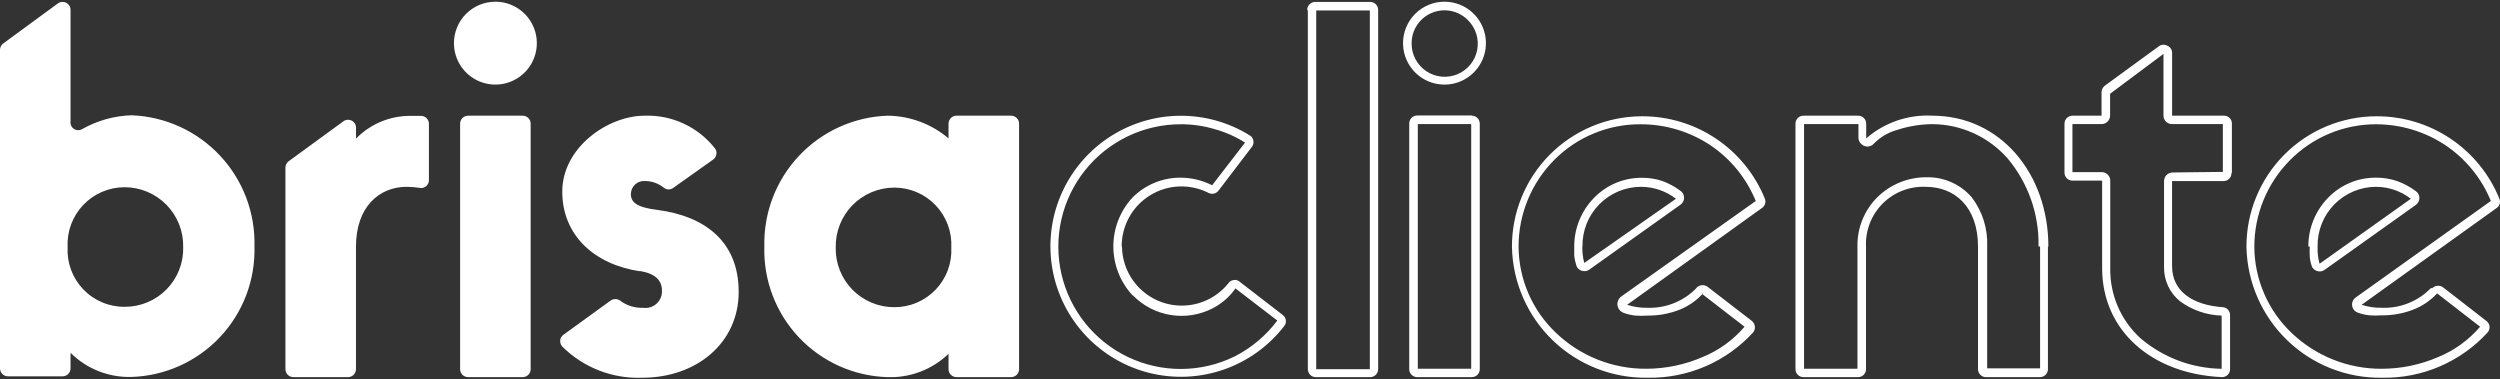 <svg width="804" height="122" viewBox="0 0 804 122" fill="none" xmlns="http://www.w3.org/2000/svg">
<rect x="0" y="0" width="804" height="122" fill="#333333" stroke="none"/>
<path fill-rule="evenodd" clip-rule="evenodd" d="M423.299 3.368V118.724H440.54V3.368H423.299ZM420.597 3.368V118.724C420.597 119.06 420.664 119.393 420.792 119.704C420.921 120.015 421.11 120.297 421.348 120.535C421.586 120.773 421.868 120.962 422.179 121.091C422.49 121.219 422.823 121.286 423.16 121.286H440.653C441.332 121.286 441.984 121.016 442.464 120.535C442.945 120.055 443.215 119.403 443.215 118.724V3.178C443.215 2.842 443.149 2.509 443.02 2.198C442.891 1.887 442.702 1.605 442.464 1.367C442.226 1.129 441.944 0.94 441.633 0.811C441.322 0.683 440.989 0.616 440.653 0.616H422.961C422.282 0.616 421.63 0.886 421.15 1.367C420.669 1.847 420.399 2.499 420.399 3.178L420.597 3.368ZM717.779 55.532V39.768C717.787 39.434 717.729 39.103 717.607 38.792C717.485 38.482 717.303 38.199 717.07 37.96C716.837 37.721 716.558 37.531 716.251 37.402C715.944 37.272 715.614 37.206 715.28 37.206H698.552V17.02C698.56 16.549 698.432 16.085 698.181 15.685C697.931 15.286 697.57 14.967 697.143 14.768C696.737 14.517 696.269 14.383 695.792 14.383C695.315 14.383 694.847 14.517 694.441 14.768L676.88 27.583C676.561 27.836 676.303 28.157 676.125 28.524C675.947 28.89 675.854 29.292 675.854 29.7V37.206H666.497C666.161 37.206 665.828 37.272 665.517 37.401C665.206 37.529 664.923 37.718 664.686 37.956C664.448 38.194 664.259 38.477 664.13 38.787C664.001 39.098 663.935 39.431 663.935 39.768V55.527C663.935 56.207 664.205 56.859 664.686 57.339C665.166 57.819 665.818 58.09 666.497 58.09H676.047V86.223C676.047 106.345 692.005 120.25 714.496 121.277C714.848 121.293 715.199 121.239 715.529 121.118C715.86 120.997 716.162 120.81 716.419 120.57C716.666 120.328 716.862 120.038 716.994 119.719C717.127 119.399 717.193 119.056 717.189 118.71V101.289C717.19 100.647 716.944 100.03 716.502 99.565C716.061 99.1 715.457 98.822 714.816 98.79C705.59 98.15 698.539 93.985 698.539 85.588V58.225H715.136C715.469 58.225 715.8 58.158 716.107 58.029C716.414 57.899 716.693 57.709 716.926 57.471C717.159 57.232 717.341 56.949 717.463 56.638C717.585 56.328 717.643 55.996 717.635 55.663L717.779 55.532ZM745.336 79.306C745.284 76.805 745.732 74.319 746.651 71.993C747.571 69.666 748.945 67.546 750.693 65.756C752.441 63.967 754.528 62.543 756.832 61.568C759.136 60.593 761.611 60.087 764.112 60.08C768.173 60.088 772.117 61.44 775.329 63.925L745.98 84.818C745.495 83.11 745.28 81.337 745.34 79.563L745.336 79.306ZM781.862 92.572C779.807 94.707 777.322 96.383 774.571 97.487C771.82 98.592 768.866 99.1 765.904 98.979C763.73 99.024 761.563 98.7 759.497 98.02L802.949 66.874C803.419 66.55 803.76 66.07 803.912 65.519C804.064 64.969 804.018 64.382 803.782 63.862C800.584 56.009 795.111 49.292 788.064 44.575C781.018 39.858 772.722 37.358 764.243 37.395C758.731 37.404 753.276 38.501 748.189 40.624C743.103 42.747 738.486 45.854 734.604 49.767C730.722 53.679 727.651 58.319 725.567 63.422C723.483 68.525 722.428 73.989 722.462 79.5C722.715 90.854 727.456 101.645 735.646 109.512C743.837 117.379 754.811 121.68 766.166 121.475C772.529 121.584 778.844 120.337 784.689 117.818C790.534 115.298 795.776 111.564 800.067 106.863C800.506 106.324 800.713 105.633 800.643 104.941C800.536 104.254 800.168 103.634 799.616 103.212L785.658 92.382C785.123 92.01 784.471 91.844 783.824 91.914C783.176 91.985 782.575 92.287 782.132 92.765L781.862 92.572ZM658.757 79.306C658.757 55.978 643.448 37.201 621.384 37.201C613.634 36.793 606.028 39.412 600.172 44.505V39.768C600.172 39.088 599.902 38.437 599.421 37.956C598.941 37.476 598.289 37.206 597.61 37.206H579.986C579.306 37.206 578.655 37.476 578.174 37.956C577.694 38.437 577.424 39.088 577.424 39.768V118.724C577.424 119.403 577.694 120.055 578.174 120.535C578.655 121.016 579.306 121.286 579.986 121.286H597.547C598.226 121.286 598.878 121.016 599.358 120.535C599.839 120.055 600.109 119.403 600.109 118.724V79.311C599.99 76.754 600.406 74.201 601.33 71.815C602.255 69.429 603.667 67.261 605.476 65.452C607.286 63.642 609.453 62.23 611.84 61.306C614.226 60.382 616.779 59.965 619.335 60.084C628.629 60.084 636.126 66.492 636.126 79.311V118.724C636.126 119.403 636.396 120.055 636.877 120.535C637.357 121.016 638.009 121.286 638.688 121.286H656.055C656.392 121.286 656.725 121.219 657.036 121.091C657.347 120.962 657.629 120.773 657.867 120.535C658.105 120.297 658.294 120.015 658.422 119.704C658.551 119.393 658.617 119.06 658.617 118.724V79.311L658.757 79.306ZM360.828 79.306C360.877 83.267 362.149 87.116 364.469 90.327C366.789 93.537 370.044 95.953 373.789 97.244C377.534 98.534 381.586 98.636 385.392 97.537C389.197 96.437 392.57 94.189 395.049 91.099C395.231 90.814 395.476 90.573 395.764 90.395C396.053 90.218 396.378 90.107 396.715 90.073C397.038 89.996 397.375 89.997 397.698 90.076C398.022 90.154 398.322 90.307 398.574 90.523V90.523L412.61 101.352C412.867 101.558 413.082 101.812 413.24 102.101C413.399 102.39 413.499 102.707 413.535 103.035C413.57 103.363 413.541 103.694 413.448 104.01C413.354 104.327 413.2 104.621 412.992 104.878C408.026 111.301 401.303 116.145 393.638 118.825C385.974 121.504 377.697 121.903 369.81 119.973C361.924 118.043 354.766 113.867 349.205 107.952C343.643 102.036 339.917 94.635 338.478 86.644C337.038 78.654 337.946 70.417 341.093 62.932C344.24 55.448 349.49 49.036 356.207 44.475C362.925 39.914 370.82 37.399 378.938 37.235C387.055 37.071 395.046 39.264 401.943 43.55C402.253 43.732 402.519 43.982 402.718 44.282C402.918 44.581 403.047 44.922 403.095 45.279C403.155 45.628 403.14 45.985 403.052 46.327C402.963 46.669 402.803 46.989 402.582 47.265L391.879 61.3C391.509 61.79 390.976 62.131 390.376 62.26C389.776 62.39 389.149 62.3 388.61 62.007C385.673 60.528 382.406 59.826 379.121 59.969C375.836 60.113 372.643 61.096 369.847 62.826C367.05 64.555 364.744 66.973 363.148 69.849C361.553 72.724 360.721 75.96 360.733 79.248L360.828 79.306ZM508.928 79.306C508.876 76.8 509.326 74.308 510.249 71.978C511.173 69.647 512.552 67.525 514.307 65.734C516.062 63.943 518.156 62.521 520.467 61.55C522.779 60.579 525.26 60.079 527.767 60.08C531.828 60.088 535.772 61.44 538.984 63.925L509.504 84.561C509.05 82.847 508.835 81.079 508.865 79.306H508.928ZM545.648 92.572C543.592 94.707 541.107 96.383 538.356 97.487C535.606 98.592 532.652 99.1 529.69 98.979C527.515 99.024 525.349 98.7 523.283 98.02L566.667 66.874C567.139 66.551 567.486 66.076 567.65 65.528C567.814 64.979 567.785 64.391 567.567 63.862C564.37 56.009 558.896 49.292 551.85 44.575C544.804 39.858 536.508 37.358 528.029 37.395C522.517 37.403 517.061 38.5 511.974 40.623C506.887 42.746 502.27 45.852 498.387 49.765C494.504 53.677 491.433 58.318 489.349 63.421C487.265 68.524 486.209 73.988 486.243 79.5C486.496 90.854 491.237 101.645 499.427 109.512C507.618 117.379 518.592 121.68 529.947 121.475C536.311 121.584 542.625 120.337 548.47 117.818C554.315 115.298 559.557 111.564 563.848 106.863C564.261 106.315 564.445 105.628 564.361 104.946C564.277 104.265 563.931 103.643 563.398 103.212L549.106 92.189C548.571 91.817 547.919 91.65 547.272 91.721C546.624 91.791 546.023 92.093 545.58 92.572H545.648ZM464.553 0.549C467.189 0.551 469.765 1.334 471.956 2.799C474.146 4.265 475.853 6.347 476.86 8.783C477.868 11.218 478.131 13.898 477.615 16.483C477.1 19.067 475.83 21.442 473.966 23.305C472.101 25.168 469.726 26.436 467.141 26.95C464.556 27.463 461.877 27.199 459.442 26.19C457.007 25.181 454.926 23.472 453.462 21.281C451.998 19.089 451.216 16.513 451.216 13.877C451.216 12.126 451.561 10.392 452.232 8.774C452.902 7.157 453.884 5.687 455.123 4.449C456.362 3.212 457.832 2.23 459.45 1.561C461.068 0.892 462.802 0.548 464.553 0.549V0.549ZM473.334 37.143H455.773C455.436 37.143 455.103 37.209 454.792 37.338C454.482 37.467 454.199 37.655 453.961 37.893C453.723 38.131 453.535 38.413 453.406 38.724C453.277 39.035 453.211 39.368 453.211 39.705V118.724C453.211 119.403 453.481 120.055 453.961 120.535C454.442 121.016 455.093 121.286 455.773 121.286H473.334C474.013 121.286 474.665 121.016 475.145 120.535C475.626 120.055 475.896 119.403 475.896 118.724V39.768C475.896 39.088 475.626 38.437 475.145 37.956C474.665 37.476 474.013 37.206 473.334 37.206V37.143ZM714.87 55.28V39.898H698.53C698.17 39.906 697.813 39.841 697.479 39.708C697.145 39.576 696.841 39.378 696.584 39.126C696.328 38.875 696.124 38.575 695.985 38.243C695.846 37.912 695.774 37.556 695.774 37.197V17.34L678.605 30.154V37.206C678.591 37.927 678.294 38.614 677.779 39.119C677.264 39.625 676.571 39.907 675.849 39.907H666.493V55.352H675.903C676.634 55.352 677.335 55.642 677.852 56.159C678.369 56.676 678.659 57.377 678.659 58.108V86.241C678.585 90.477 679.416 94.681 681.095 98.571C682.775 102.461 685.265 105.948 688.399 108.799C695.69 114.999 704.913 118.466 714.483 118.606V101.496C709.652 101.355 704.98 99.745 701.087 96.881V96.881C699.433 95.542 698.109 93.839 697.22 91.906C696.33 89.972 695.899 87.859 695.959 85.732V58.225C695.959 57.494 696.249 56.793 696.766 56.276C697.283 55.759 697.983 55.469 698.714 55.469L714.87 55.28ZM742.364 79.248C742.349 73.375 744.652 67.733 748.771 63.547C750.768 61.493 753.161 59.867 755.805 58.766C758.449 57.664 761.289 57.111 764.153 57.139C766.509 57.115 768.852 57.506 771.074 58.292C773.185 59.065 775.171 60.146 776.968 61.498C777.254 61.708 777.497 61.973 777.681 62.277C777.865 62.581 777.987 62.918 778.041 63.27C778.094 63.621 778.078 63.979 777.993 64.325C777.907 64.669 777.755 64.994 777.544 65.28C777.364 65.525 777.149 65.74 776.905 65.92V65.92L747.556 86.812C746.966 87.218 746.241 87.378 745.535 87.259C744.829 87.14 744.197 86.75 743.773 86.173C743.583 85.929 743.451 85.644 743.391 85.34V85.34C743.064 84.388 742.87 83.396 742.814 82.391C742.751 81.367 742.751 80.34 742.814 79.315L742.364 79.248ZM783.762 94.373C781.613 96.691 778.958 98.483 776.004 99.609C772.755 100.858 769.295 101.47 765.814 101.41C764.555 101.506 763.291 101.506 762.032 101.41C760.717 101.278 759.424 100.975 758.187 100.51C757.725 100.331 757.319 100.031 757.013 99.642C756.707 99.252 756.511 98.788 756.445 98.297C756.38 97.806 756.448 97.306 756.642 96.85C756.836 96.394 757.148 95.999 757.547 95.705V95.705L801.062 64.636C798.08 57.338 792.993 51.092 786.45 46.693C779.819 42.3 772.04 39.96 764.085 39.966C758.947 39.966 753.86 40.986 749.119 42.966C744.378 44.946 740.077 47.848 736.465 51.502C729.11 58.914 724.985 68.936 724.992 79.379C725.02 84.562 726.096 89.687 728.155 94.444C730.214 99.201 733.214 103.493 736.974 107.061C744.769 114.517 755.154 118.653 765.94 118.597C772.202 118.593 778.396 117.306 784.141 114.815C789.341 112.692 793.956 109.352 797.599 105.076L783.884 94.436L783.762 94.373ZM655.592 79.248C655.812 68.892 652.259 58.81 645.595 50.881C642.585 47.484 638.898 44.754 634.77 42.867C630.642 40.979 626.166 39.976 621.627 39.921C617.647 39.935 613.695 40.584 609.92 41.843C607.082 42.649 604.514 44.204 602.486 46.346C601.972 46.847 601.282 47.128 600.563 47.128C599.845 47.128 599.155 46.847 598.641 46.346C598.338 46.098 598.094 45.785 597.927 45.431C597.76 45.077 597.675 44.689 597.677 44.297V44.297V39.898H580.184V118.593H597.357V79.311C597.296 76.366 597.832 73.439 598.933 70.707C600.034 67.975 601.678 65.495 603.765 63.416C605.87 61.348 608.364 59.717 611.103 58.617C613.842 57.518 616.771 56.971 619.723 57.009C622.438 56.963 625.131 57.513 627.611 58.62C630.091 59.727 632.298 61.364 634.077 63.416V63.416C637.535 67.923 639.304 73.5 639.075 79.176V118.458H656.091V79.284L655.592 79.248ZM364.196 94.945C360.246 90.67 358.052 85.064 358.052 79.243C358.052 73.423 360.246 67.817 364.196 63.542C366.225 61.497 368.641 59.876 371.304 58.776C373.967 57.676 376.822 57.118 379.703 57.135C381.473 57.15 383.236 57.365 384.958 57.774V57.774C386.641 58.201 388.274 58.804 389.83 59.575L400.403 45.86C397.351 43.918 394.023 42.449 390.533 41.501C387.018 40.461 383.369 39.943 379.703 39.961C373.785 39.962 367.942 41.298 362.611 43.87C357.28 46.442 352.598 50.183 348.913 54.815C345.228 59.447 342.636 64.851 341.329 70.624C340.023 76.397 340.035 82.39 341.366 88.158C342.697 93.925 345.311 99.318 349.015 103.935C352.719 108.552 357.417 112.273 362.759 114.823C368.1 117.372 373.949 118.684 379.867 118.66C385.786 118.636 391.624 117.277 396.945 114.685V114.685C402.393 111.94 407.13 107.969 410.786 103.085L397.327 92.765C395.431 95.459 392.909 97.653 389.979 99.159V99.159C385.822 101.298 381.09 102.047 376.476 101.298C371.862 100.548 367.61 98.339 364.345 94.994L364.196 94.945ZM506.271 79.306C506.253 73.426 508.557 67.777 512.683 63.587C514.68 61.534 517.073 59.907 519.717 58.806C522.361 57.705 525.201 57.151 528.065 57.18C530.286 57.159 532.495 57.506 534.603 58.206C536.714 58.98 538.7 60.06 540.497 61.413C540.783 61.623 541.026 61.887 541.21 62.191C541.394 62.495 541.516 62.833 541.57 63.184C541.623 63.535 541.607 63.894 541.522 64.239C541.437 64.584 541.284 64.909 541.073 65.195C540.893 65.439 540.678 65.654 540.434 65.834L511.085 86.727C510.495 87.133 509.77 87.293 509.064 87.173C508.358 87.054 507.726 86.665 507.302 86.088C507.112 85.844 506.981 85.558 506.92 85.255V85.255C506.602 84.297 506.388 83.308 506.28 82.305V79.23L506.271 79.306ZM547.607 94.431C545.497 96.769 542.863 98.571 539.92 99.69C536.67 100.935 533.211 101.546 529.731 101.491C528.472 101.589 527.207 101.589 525.948 101.491C524.633 101.359 523.34 101.056 522.103 100.591C521.603 100.401 521.163 100.081 520.828 99.665C520.493 99.248 520.275 98.75 520.197 98.221C520.118 97.692 520.182 97.152 520.382 96.656C520.582 96.16 520.91 95.726 521.333 95.399V95.399L564.654 64.636C561.672 57.338 556.585 51.092 550.043 46.693C543.411 42.3 535.632 39.96 527.677 39.966C522.509 39.929 517.385 40.923 512.606 42.892C507.827 44.861 503.489 47.763 499.846 51.43C492.49 58.842 488.366 68.864 488.373 79.306C488.401 84.506 489.483 89.647 491.554 94.416C493.625 99.186 496.642 103.486 500.422 107.057C508.217 114.513 518.602 118.649 529.388 118.593C535.65 118.589 541.844 117.302 547.589 114.811C552.789 112.687 557.404 109.347 561.047 105.071L547.269 94.431H547.607ZM472.05 6.443C470.572 4.954 468.684 3.939 466.627 3.527C464.569 3.114 462.436 3.323 460.498 4.127C458.56 4.931 456.905 6.293 455.743 8.041C454.582 9.788 453.967 11.842 453.976 13.94C453.957 15.7 454.375 17.437 455.193 18.995C456.01 20.554 457.201 21.886 458.659 22.871C460.117 23.856 461.797 24.464 463.548 24.641C465.299 24.817 467.067 24.557 468.692 23.883C470.318 23.208 471.751 22.141 472.863 20.777C473.975 19.413 474.731 17.794 475.064 16.066C475.397 14.338 475.295 12.554 474.77 10.875C474.244 9.195 473.309 7.673 472.05 6.443V6.443ZM473.14 39.894H455.967V118.593H473.14V39.894Z" fill="white"/>
<path fill-rule="evenodd" clip-rule="evenodd" d="M287.613 98.79C285.104 98.799 282.618 98.305 280.303 97.337C277.987 96.369 275.89 94.947 274.133 93.155C272.377 91.362 270.998 89.236 270.077 86.902C269.157 84.567 268.713 82.072 268.774 79.563C268.722 77.057 269.171 74.565 270.095 72.234C271.019 69.904 272.398 67.781 274.153 65.99C275.907 64.2 278.002 62.777 280.313 61.806C282.624 60.836 285.106 60.336 287.613 60.336C290.097 60.333 292.556 60.836 294.841 61.812C297.125 62.789 299.187 64.22 300.901 66.018C302.615 67.817 303.945 69.945 304.812 72.273C305.678 74.602 306.061 77.082 305.939 79.563C306.071 82.047 305.693 84.531 304.83 86.863C303.968 89.196 302.637 91.327 300.922 93.128C299.206 94.928 297.14 96.359 294.852 97.332C292.563 98.306 290.1 98.802 287.613 98.79V98.79ZM135.605 37.269H132.381C129.059 37.195 125.757 37.805 122.681 39.061C119.605 40.318 116.821 42.194 114.5 44.572V41.177C114.519 40.698 114.402 40.224 114.164 39.808C113.926 39.392 113.576 39.051 113.154 38.824C112.732 38.597 112.254 38.493 111.776 38.524C111.298 38.554 110.838 38.719 110.448 38.998L92.887 51.813C92.548 52.051 92.272 52.368 92.082 52.737C91.892 53.105 91.794 53.514 91.798 53.929V118.724C91.798 119.403 92.067 120.055 92.548 120.535C93.028 121.016 93.68 121.286 94.36 121.286H111.92C112.6 121.286 113.252 121.016 113.732 120.535C114.212 120.055 114.482 119.403 114.482 118.724V79.311C114.482 66.496 121.979 60.084 130.76 60.084C132.133 60.09 133.504 60.197 134.862 60.404C135.234 60.492 135.622 60.494 135.996 60.409C136.369 60.323 136.718 60.153 137.015 59.912C137.312 59.67 137.55 59.364 137.71 59.016C137.87 58.668 137.948 58.288 137.937 57.905V39.831C137.939 39.183 137.695 38.558 137.255 38.083C136.815 37.608 136.21 37.317 135.564 37.269H135.605ZM42.294 37.075C36.738 37.244 31.306 38.762 26.467 41.497C26.062 41.747 25.593 41.876 25.117 41.868C24.64 41.861 24.176 41.717 23.779 41.454C23.381 41.192 23.067 40.821 22.873 40.386C22.679 39.95 22.614 39.469 22.685 38.998V3.178C22.686 2.702 22.554 2.234 22.304 1.829C22.054 1.423 21.696 1.095 21.27 0.882C20.843 0.668 20.366 0.578 19.892 0.621C19.417 0.664 18.964 0.839 18.583 1.125L1.09 13.944C0.768 14.17 0.502 14.466 0.313 14.81C0.125 15.155 0.017 15.538 0 15.93L0 118.467C0 119.146 0.27 119.798 0.75 120.279C1.231 120.759 1.883 121.029 2.562 121.029H20.123C20.802 121.029 21.454 120.759 21.934 120.279C22.415 119.798 22.685 119.146 22.685 118.467V113.469C25.257 116.024 28.321 118.029 31.692 119.362C35.064 120.695 38.671 121.328 42.294 121.223C53.099 120.887 63.33 116.28 70.743 108.411C78.155 100.542 82.143 90.054 81.833 79.248C82.129 68.427 78.141 57.927 70.737 50.029C63.334 42.132 53.112 37.477 42.294 37.075ZM40.075 98.664C37.585 98.685 35.117 98.195 32.825 97.225C30.532 96.254 28.463 94.824 26.745 93.022C25.027 91.219 23.698 89.084 22.838 86.747C21.979 84.411 21.608 81.923 21.748 79.437C21.626 76.956 22.01 74.475 22.876 72.147C23.742 69.819 25.073 67.691 26.787 65.892C28.501 64.094 30.563 62.663 32.847 61.686C35.131 60.709 37.59 60.207 40.075 60.21C42.581 60.21 45.063 60.71 47.375 61.681C49.686 62.651 51.78 64.074 53.535 65.864C55.289 67.655 56.669 69.778 57.593 72.109C58.516 74.439 58.965 76.931 58.914 79.437C58.983 81.948 58.546 84.447 57.628 86.786C56.711 89.124 55.332 91.254 53.574 93.048C51.816 94.842 49.715 96.264 47.395 97.229C45.076 98.194 42.586 98.682 40.075 98.664V98.664ZM159.316 0.549C161.952 0.549 164.529 1.331 166.721 2.795C168.913 4.26 170.621 6.341 171.63 8.777C172.639 11.212 172.903 13.892 172.388 16.477C171.874 19.063 170.605 21.437 168.741 23.301C166.877 25.165 164.502 26.435 161.916 26.949C159.331 27.463 156.651 27.199 154.216 26.191C151.78 25.182 149.699 23.474 148.234 21.282C146.77 19.09 145.988 16.513 145.988 13.877C145.988 10.342 147.392 6.952 149.892 4.453C152.391 1.953 155.781 0.549 159.316 0.549V0.549ZM168.097 37.206H150.536C150.199 37.206 149.866 37.272 149.555 37.401C149.245 37.529 148.962 37.718 148.724 37.956C148.486 38.194 148.298 38.477 148.169 38.787C148.04 39.098 147.974 39.431 147.974 39.768V118.724C147.974 119.403 148.244 120.055 148.724 120.535C149.205 121.016 149.856 121.286 150.536 121.286H168.097C168.776 121.286 169.428 121.016 169.908 120.535C170.389 120.055 170.659 119.403 170.659 118.724V39.768C170.659 39.431 170.592 39.098 170.464 38.787C170.335 38.477 170.146 38.194 169.908 37.956C169.67 37.718 169.388 37.529 169.077 37.401C168.766 37.272 168.433 37.206 168.097 37.206ZM205.65 87.128C210.778 87.961 212.89 90.14 212.89 93.535C212.917 94.314 212.773 95.09 212.468 95.807C212.162 96.524 211.703 97.165 211.122 97.685C210.541 98.205 209.853 98.59 209.107 98.815C208.36 99.039 207.573 99.097 206.802 98.984C204.153 99.09 201.548 98.275 199.431 96.678C198.984 96.355 198.446 96.182 197.894 96.182C197.342 96.182 196.804 96.355 196.356 96.678L181.231 107.638C180.922 107.847 180.664 108.122 180.476 108.444C180.287 108.766 180.173 109.126 180.142 109.497C180.119 110.255 180.395 110.991 180.911 111.546C184.281 114.862 188.294 117.454 192.702 119.162C197.11 120.87 201.821 121.659 206.546 121.479C223.976 121.479 237.561 110.33 237.561 93.859C237.561 77.388 226.304 69.441 211.476 67.518C204.749 66.685 202.889 65.082 202.889 62.39C202.895 61.8 203.024 61.217 203.268 60.68C203.512 60.143 203.865 59.663 204.306 59.271C204.747 58.878 205.264 58.583 205.826 58.403C206.388 58.222 206.981 58.162 207.568 58.225C209.743 58.26 211.844 59.028 213.529 60.404C213.959 60.742 214.489 60.925 215.036 60.925C215.582 60.925 216.112 60.742 216.542 60.404L229.357 51.304C229.641 51.105 229.88 50.848 230.057 50.55C230.234 50.252 230.345 49.919 230.383 49.575C230.447 49.236 230.434 48.888 230.345 48.555C230.256 48.222 230.094 47.914 229.87 47.652C227.199 44.268 223.77 41.559 219.859 39.744C215.948 37.929 211.665 37.06 207.356 37.206C195.374 37.206 180.826 47.522 180.826 61.624C180.826 75.727 191.209 85.079 205.884 87.258L205.65 87.128ZM307.61 121.286H325.171C325.85 121.286 326.502 121.016 326.982 120.535C327.463 120.055 327.733 119.403 327.733 118.724V39.768C327.733 39.088 327.463 38.437 326.982 37.956C326.502 37.476 325.85 37.206 325.171 37.206H307.61C307.273 37.206 306.94 37.272 306.629 37.401C306.319 37.529 306.036 37.718 305.798 37.956C305.56 38.194 305.372 38.477 305.243 38.787C305.114 39.098 305.048 39.431 305.048 39.768V44.509C299.569 39.853 292.628 37.268 285.438 37.206C274.618 37.586 264.385 42.222 256.964 50.107C249.544 57.992 245.537 68.487 245.814 79.311C245.504 90.131 249.504 100.632 256.935 108.503C264.365 116.375 274.618 120.972 285.438 121.286C289.042 121.413 292.635 120.815 296.004 119.528C299.373 118.24 302.448 116.288 305.048 113.788V118.742C305.053 119.418 305.325 120.065 305.805 120.542C306.285 121.018 306.933 121.286 307.61 121.286Z" fill="white"/>
</svg>
